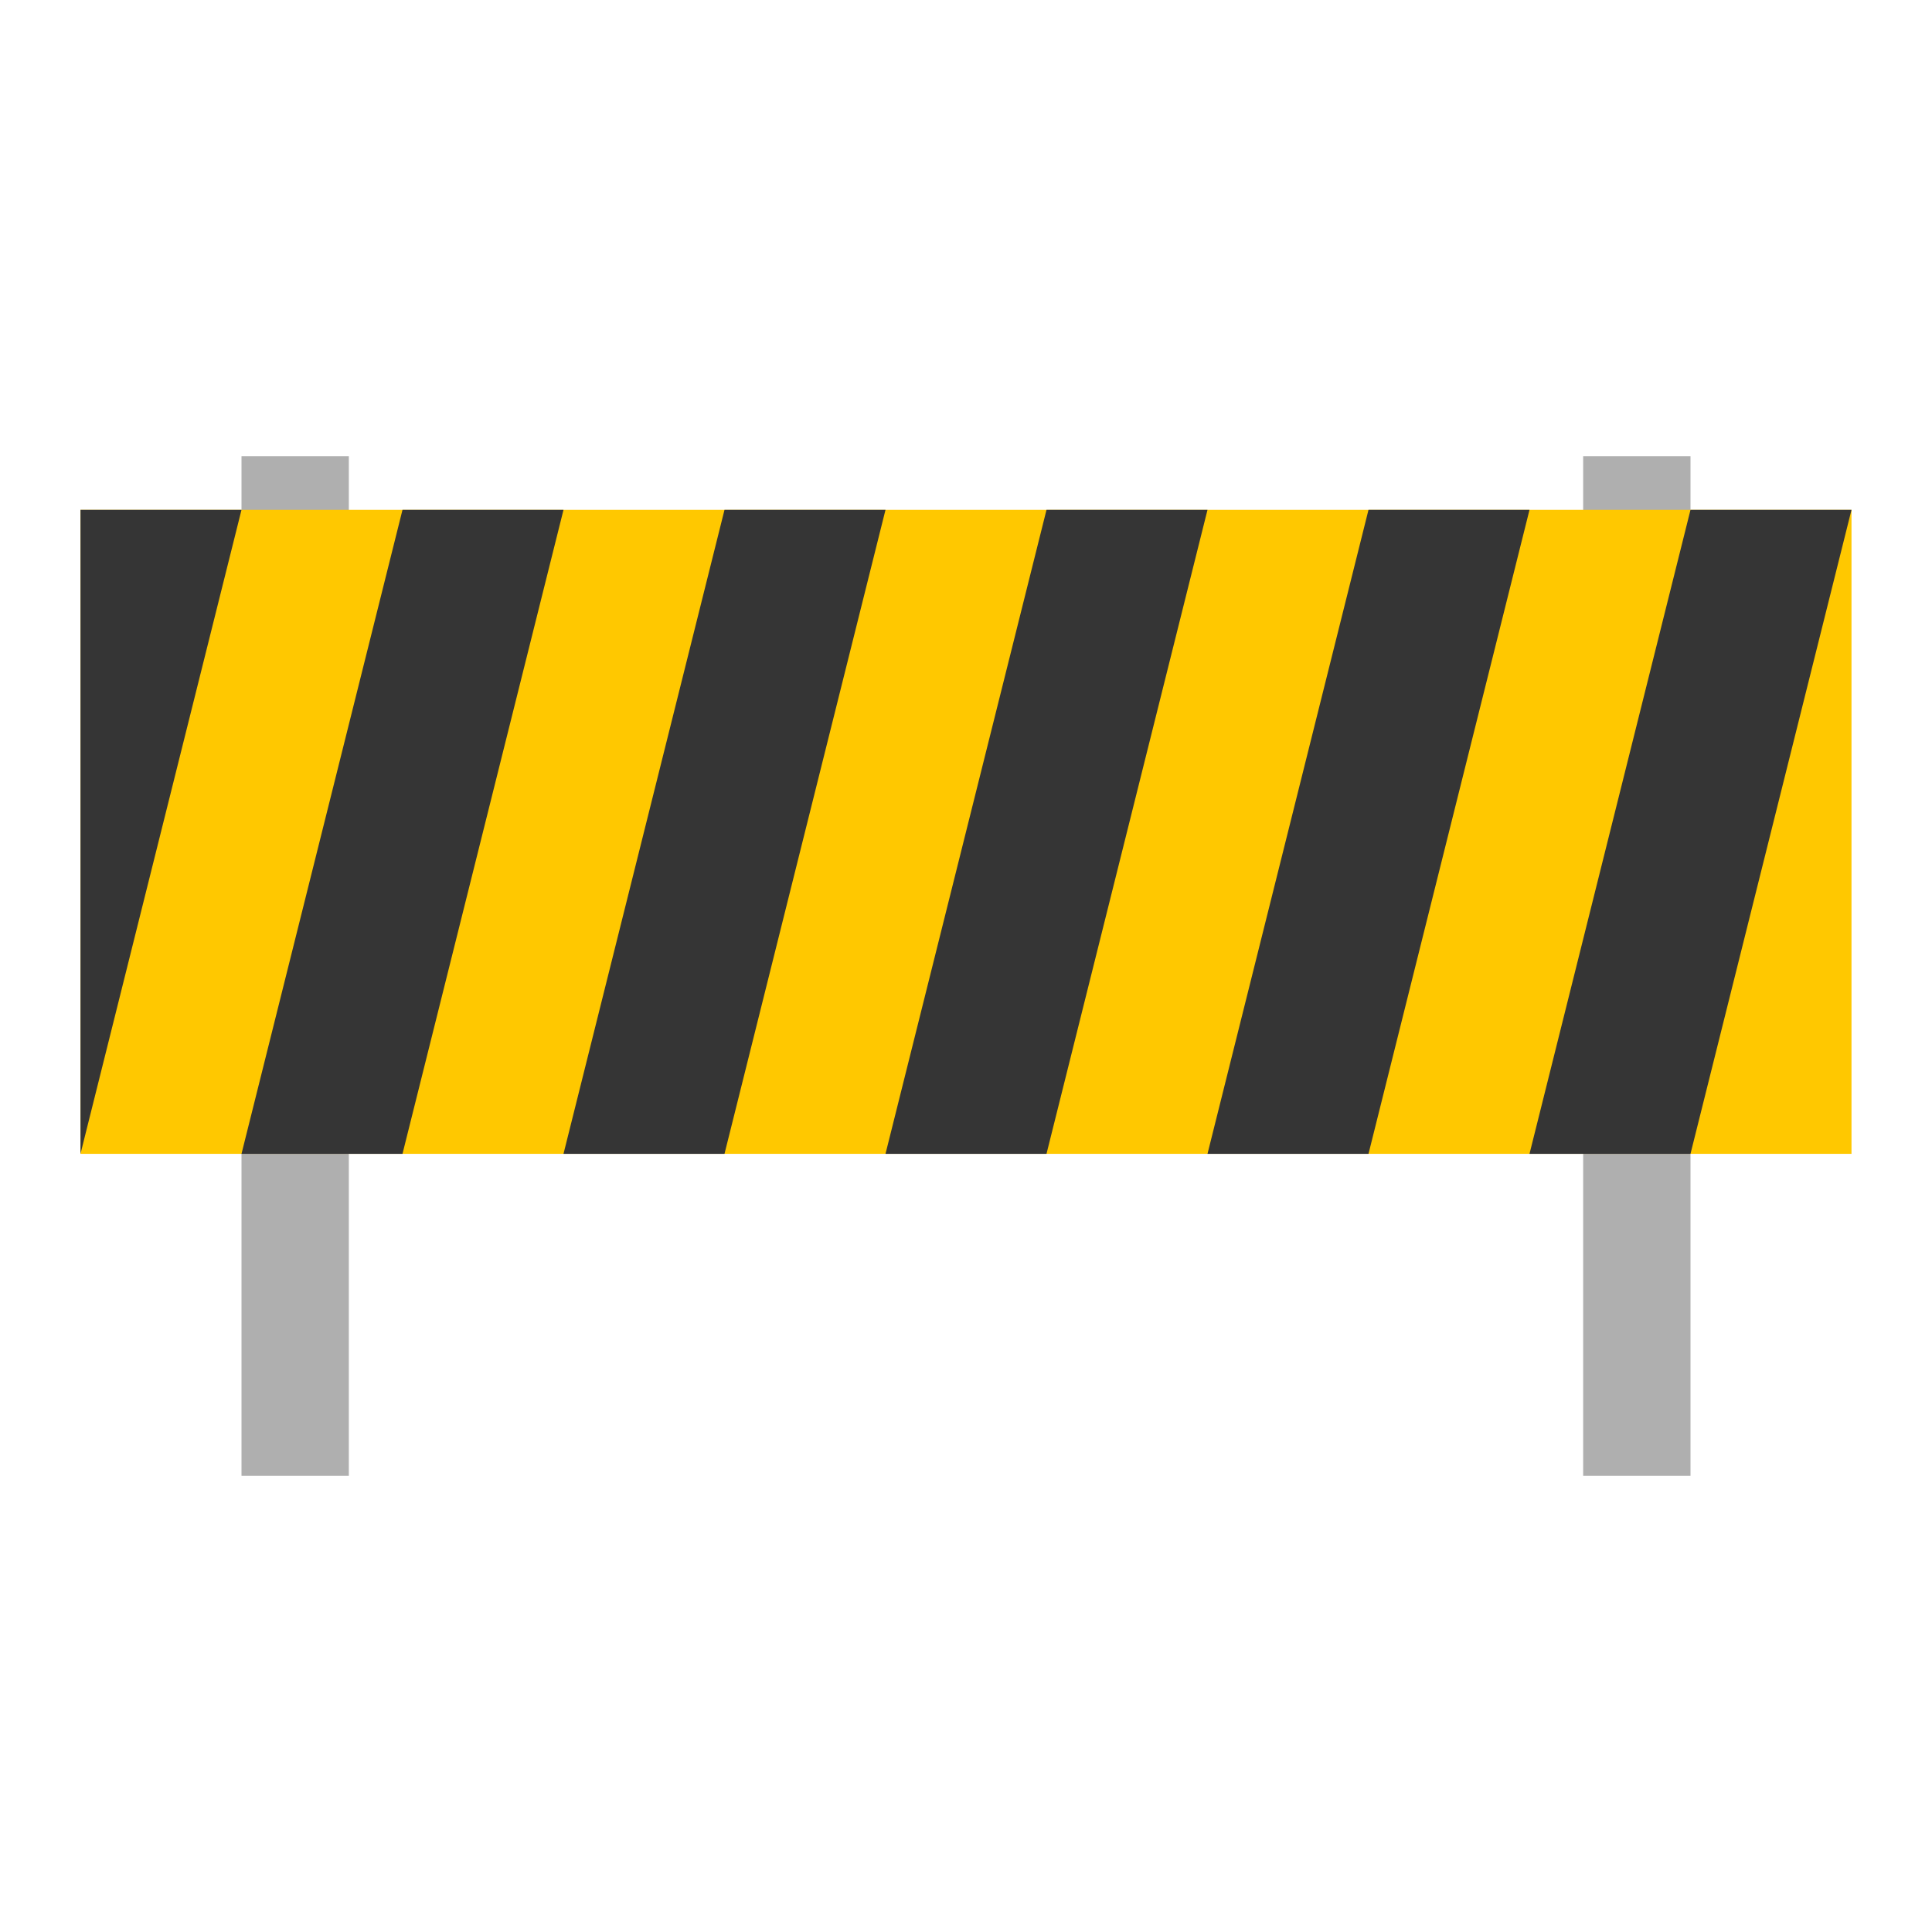 <svg width="72" height="72" viewBox="0 0 72 72" fill="none" xmlns="http://www.w3.org/2000/svg">
<rect x="9" y="17" width="4" height="38" fill="#AFAFAF"/>
<rect x="59" y="17" width="4" height="38" fill="#AFAFAF"/>
<g clip-path="url(#clip0_272_1681)">
<path d="M3 19H75V43H3V19Z" fill="#FFC800"/>
<path d="M3 19H9L3 43H-3L3 19Z" fill="#353535"/>
<path d="M15 19H21L15 43H9L15 19Z" fill="#353535"/>
<path d="M27 19H33L27 43H21L27 19Z" fill="#353535"/>
<path d="M39 19H45L39 43H33L39 19Z" fill="#353535"/>
<path d="M51 19H57L51 43H45L51 19Z" fill="#353535"/>
<path d="M63 19H69L63 43H57L63 19Z" fill="#353535"/>
</g>
<defs>
<clipPath id="clip0_272_1681">
<path d="M3 19H69V43H3V19Z" fill="white"/>
</clipPath>
</defs>
</svg>
